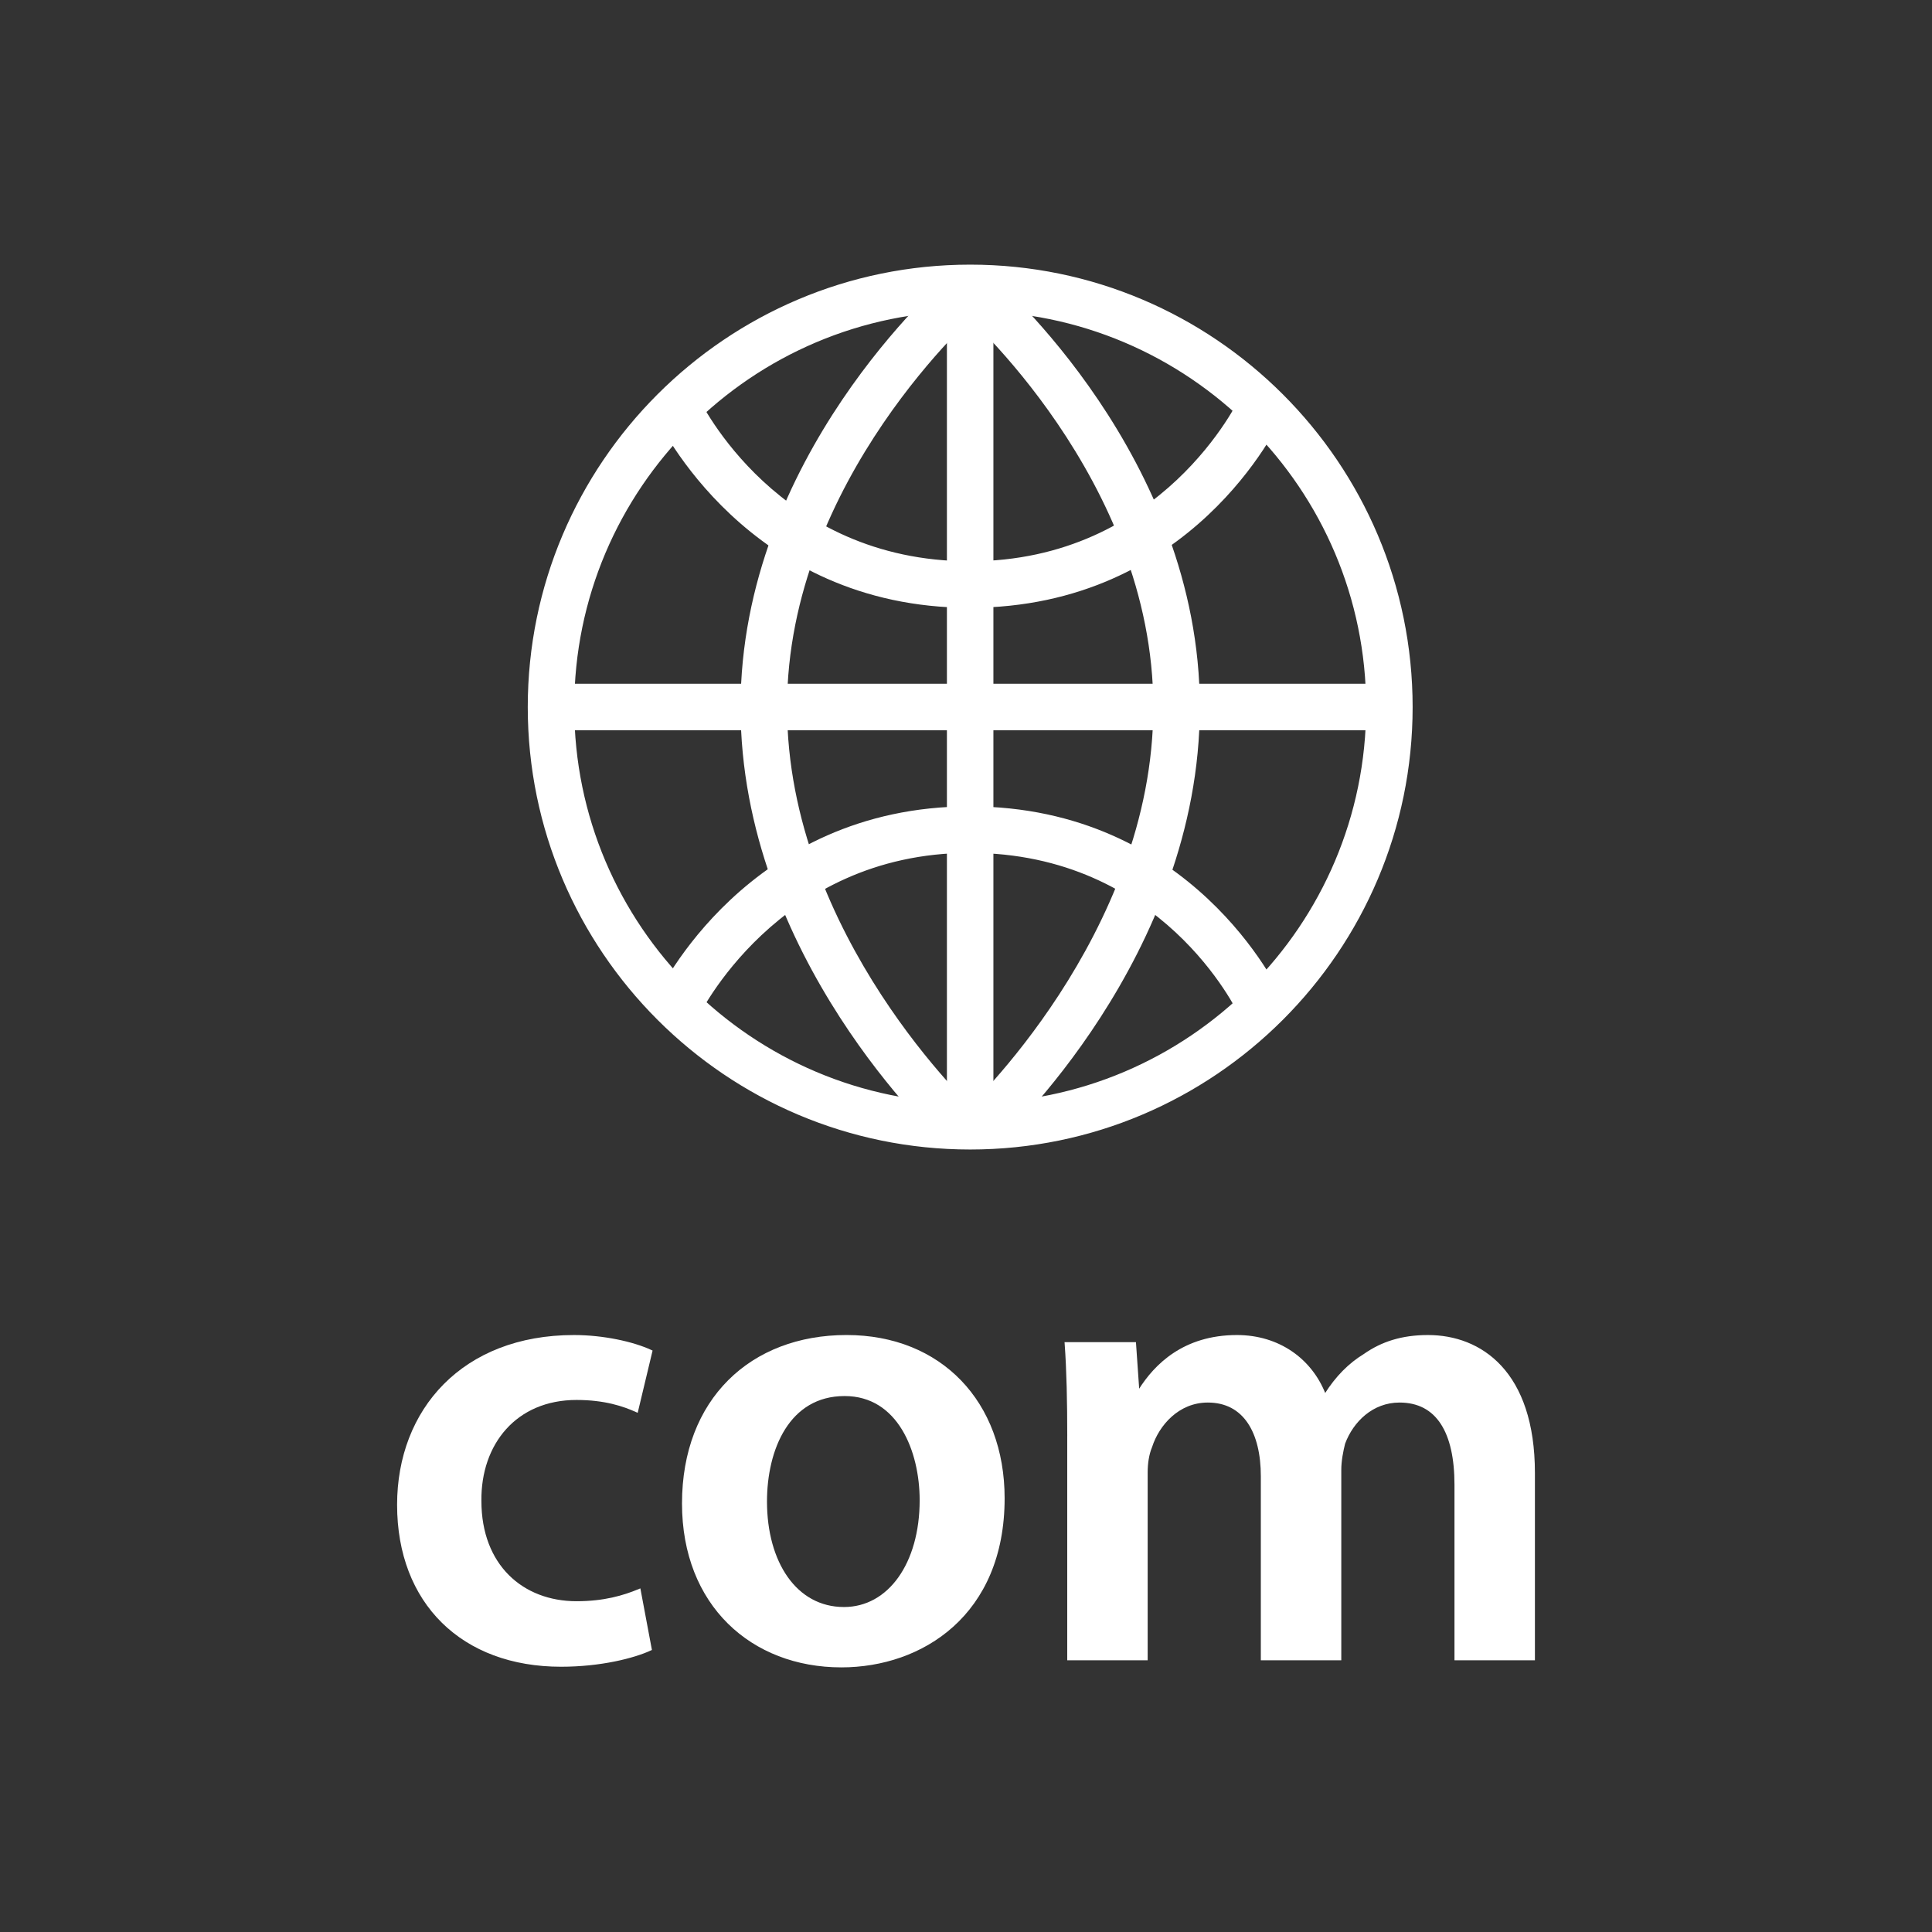 <!DOCTYPE svg PUBLIC "-//W3C//DTD SVG 1.1//EN" "http://www.w3.org/Graphics/SVG/1.1/DTD/svg11.dtd">
<!-- Uploaded to: SVG Repo, www.svgrepo.com, Transformed by: SVG Repo Mixer Tools -->
<svg version="1.1" id="Layer_1" xmlns="http://www.w3.org/2000/svg" xmlns:xlink="http://www.w3.org/1999/xlink" viewBox="-97.28 -97.28 706.54 706.54" xml:space="preserve" width="800px" height="800px" fill="#fff" stroke="#fff">

<rect x="-97.28" y="-97.28" width="706.54" height="706.54" fill="#333333" stroke="none"/>

<g id="SVGRepo_bgCarrier" stroke-width="0">

<rect x="-97.28" y="-97.28" width="706.54" height="706.54" rx="353.27" fill="transparent" strokewidth="0"/>

</g>

<g id="SVGRepo_tracerCarrier" stroke-linecap="round" stroke-linejoin="round"/>

<g id="SVGRepo_iconCarrier"> <g> <path style="fill:#fff;" d="M140.568,505.832c-6.168,2.84-18.24,5.92-32.688,5.92c-35.992,0-59.44-22.968-59.44-58.728 c0-34.576,23.68-61.576,64.176-61.576c10.656,0,21.544,2.376,28.176,5.456l-5.208,21.784c-4.736-2.128-11.6-4.496-22.024-4.496 c-22.264,0-35.52,16.344-35.288,37.424c0,23.68,15.4,37.176,35.288,37.176c10.176,0,17.288-2.136,22.968-4.496L140.568,505.832z"/>
    <path style="fill:#fff;" d="M269.616,450.648c0,42.392-29.832,61.336-59.2,61.336c-32.68,0-57.784-22.496-57.784-59.44 c0-37.888,24.864-61.104,59.68-61.104C246.648,391.448,269.616,415.6,269.616,450.648z M182.712,451.832 c0,22.256,10.888,39.08,28.648,39.08c16.576,0,28.184-16.344,28.184-39.552c0-17.992-8.056-38.6-27.944-38.6 C191,412.76,182.712,432.656,182.712,451.832z"/> <path
    style="fill:#fff;" d="M293.52,428.392c0-13.256-0.24-24.392-0.952-34.336h25.104l1.184,17.048h0.712 c5.68-9,16.104-19.656,35.52-19.656c15.16,0,27,8.528,31.968,21.312h0.48c4.024-6.392,8.76-11.128,14.2-14.448 c6.4-4.496,13.744-6.864,23.208-6.864c19.176,0,38.6,13.032,38.6,49.968v67.968h-28.416V445.68 c0-19.176-6.632-30.544-20.608-30.544c-9.944,0-17.28,7.104-20.368,15.392c-0.712,2.84-1.416,6.392-1.416,9.712v69.152h-28.424 v-66.784c0-16.104-6.392-27.472-19.888-27.472c-10.896,0-18.232,8.52-20.84,16.576c-1.176,2.832-1.656,6.16-1.656,9.472v68.2 h-28.416v-80.992H293.52z"/> </g>
    <path d="M257.52,322.6c-88.936,0-161.296-72.36-161.296-161.296C96.224,72.36,168.576,0,257.52,0s161.304,72.36,161.304,161.304 C418.824,250.24,346.464,322.6,257.52,322.6z M257.52,16c-80.12,0-145.296,65.176-145.296,145.304 c0,80.12,65.176,145.296,145.296,145.296c80.128,0,145.304-65.176,145.304-145.296C402.824,81.176,337.64,16,257.52,16z"/>
    <rect x="249.512" y="3.384" width="16" height="307.76"/> <rect x="103.984" y="153.272" width="310.144" height="16"/> <path d="M257.336,124.488c-80.928,0-113.2-67.272-114.536-70.144l14.496-6.768c0.008,0,0.008,0.008,0.008,0.016l0,0 c1.28,2.704,29.648,60.888,100.04,60.888c70.816,0,98.96-59.592,99.232-60.192l14.544,6.672 C369.816,57.8,338.304,124.488,257.336,124.488z"/> <path d="M157.296,275.016l-14.496-6.752c1.336-2.864,33.608-70.144,114.536-70.144c80.968,0,112.48,66.68,113.784,69.512 l-14.544,6.672c-1.136-2.448-28.752-60.184-99.232-60.184C186.496,214.128,157.584,274.416,157.296,275.016z"/>
    <path d="M248.8,321.608c-3.056-2.792-74.76-69.464-74.76-160.304c0-90.992,73.352-155.2,76.48-157.888l10.448,12.12 c-0.712,0.616-70.92,62.24-70.92,145.776c0,83.872,68.856,147.864,69.552,148.504L248.8,321.608z"/> <path d="M266.24,321.608l-10.808-11.8c0.696-0.64,69.56-64.832,69.56-148.504c0-83.728-70.2-145.16-70.912-145.768l10.44-12.128 C267.648,6.096,341,70.304,341,161.296C341,252.152,269.296,318.824,266.24,321.608z"/> </g>

</svg>
